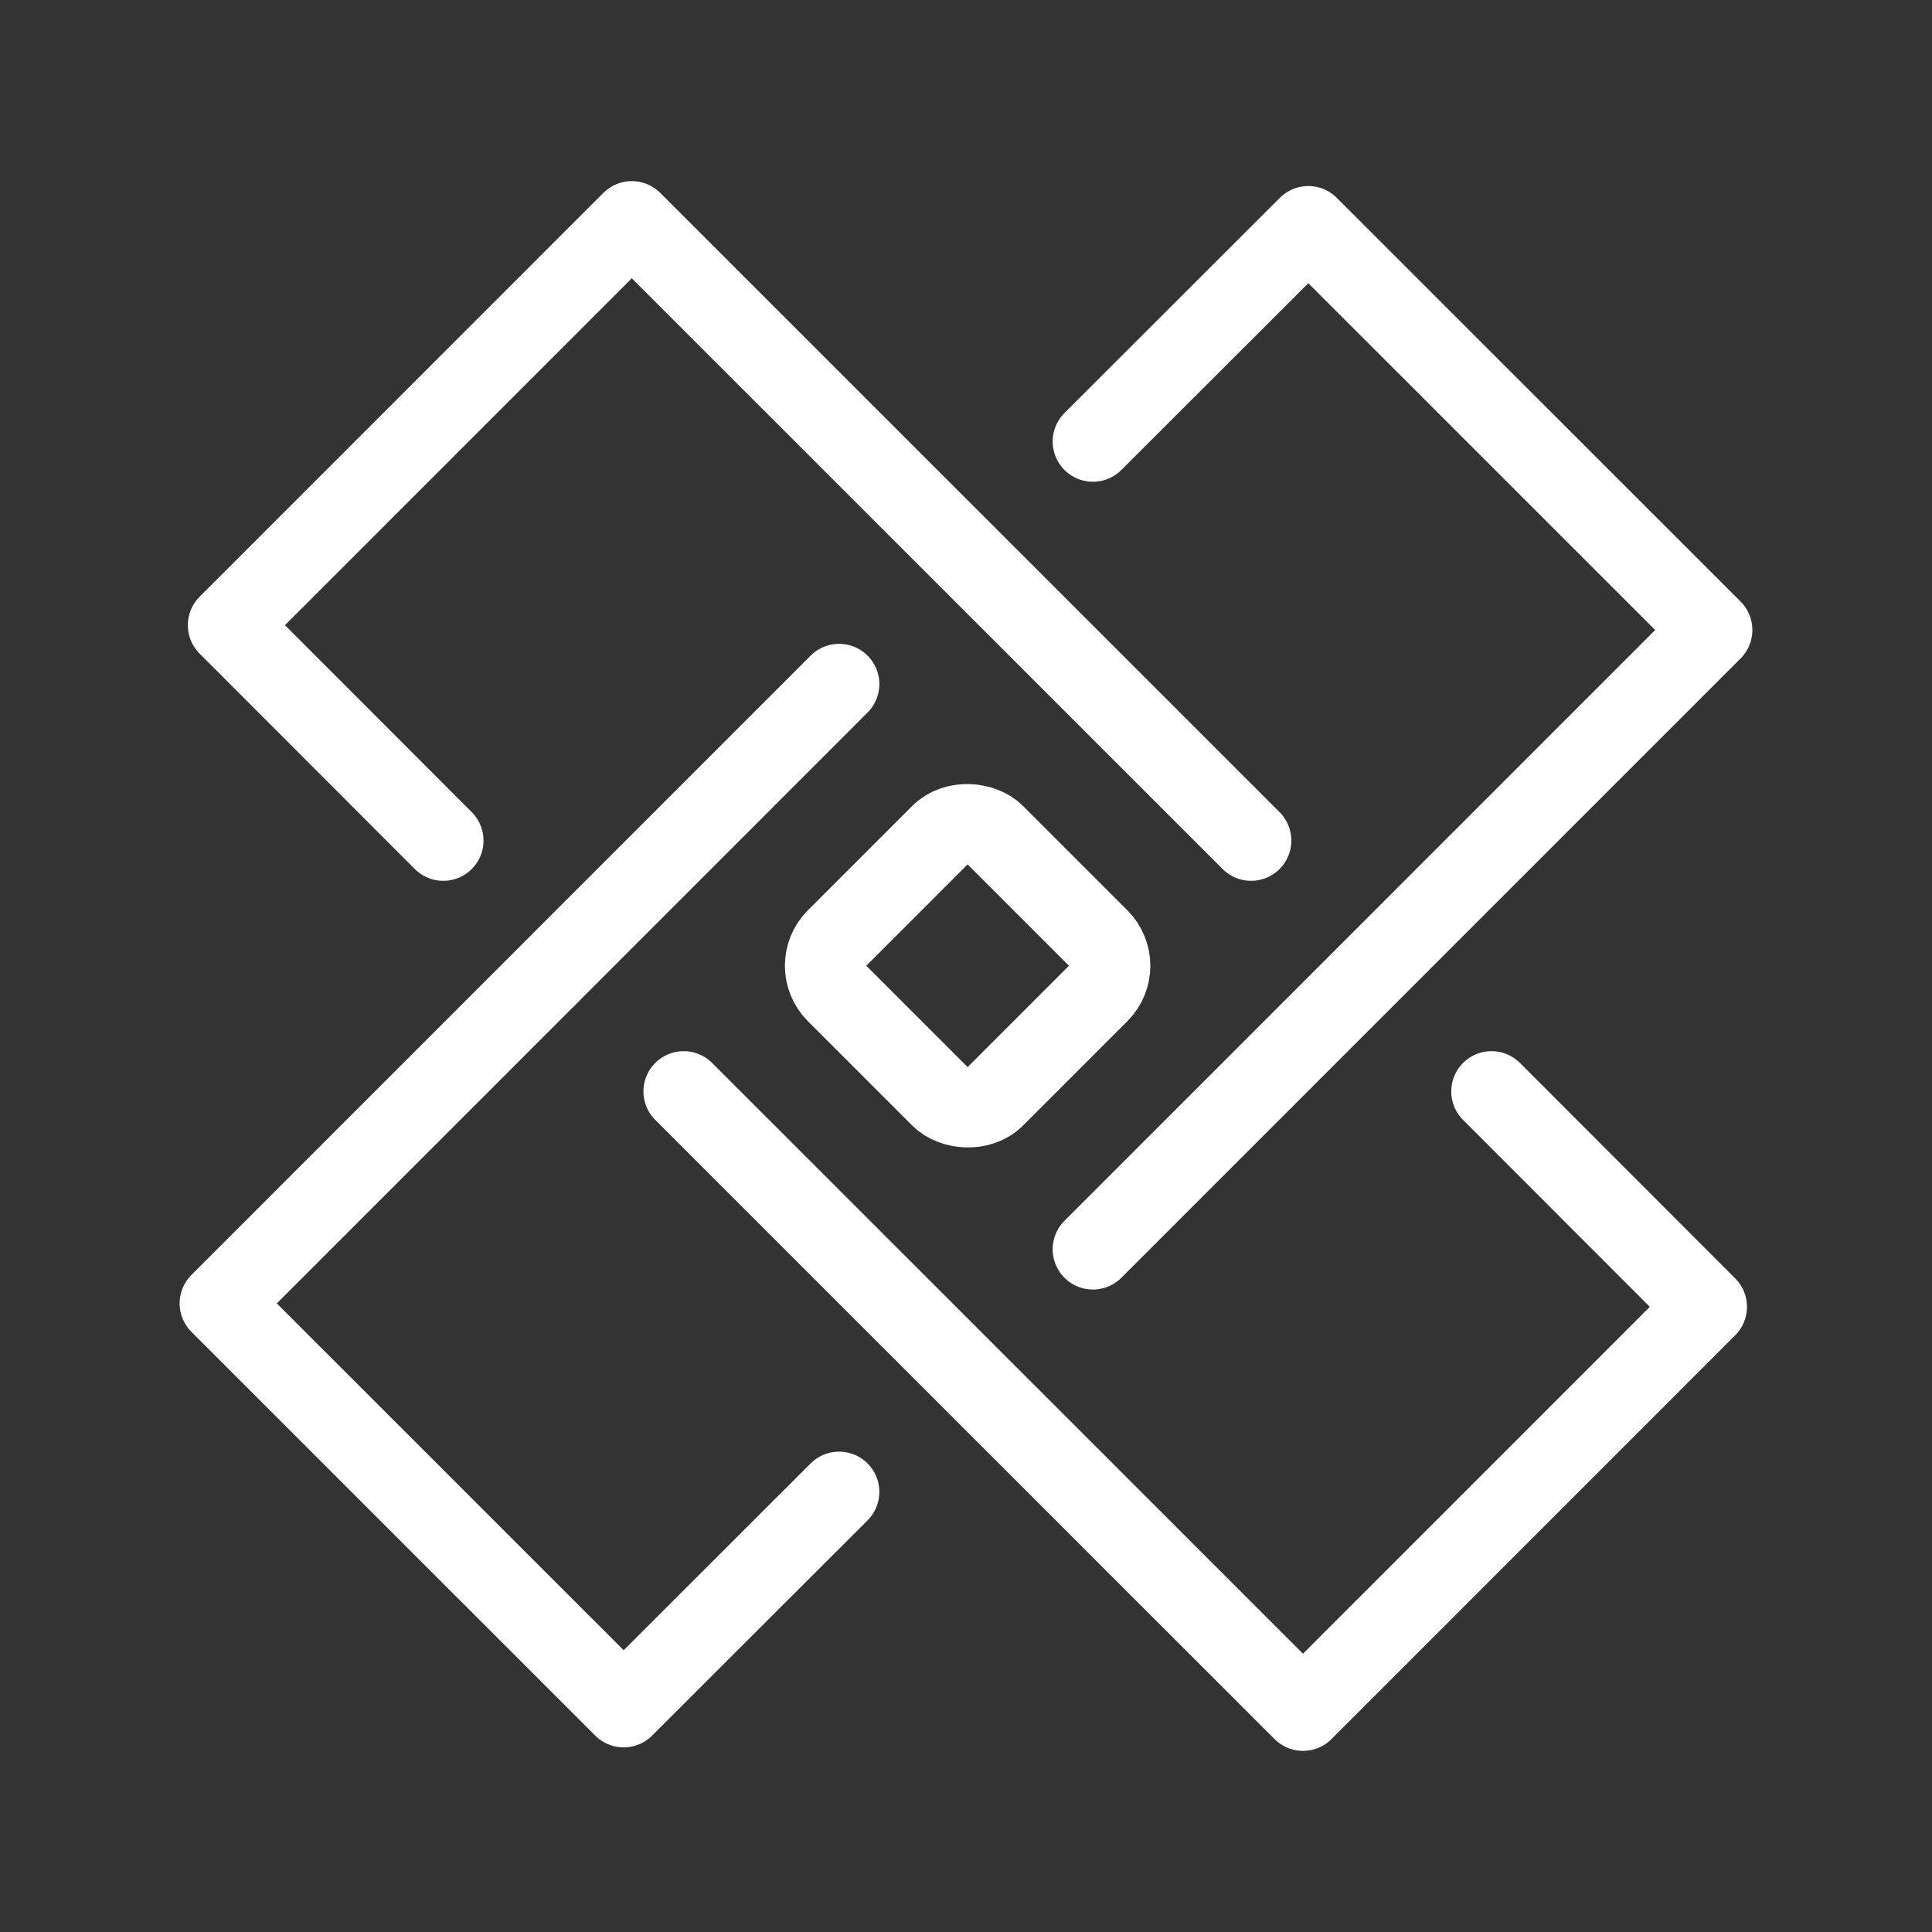 <svg xmlns="http://www.w3.org/2000/svg" viewBox="0 0 48 48"><rect x="0" y="0" width="48" height="48" fill="#333333" stroke="none"/><defs><style>.a{stroke-width:2px;stroke-width:2px;fill:none;stroke:#fff;stroke-linecap:round;stroke-linejoin:round;}</style></defs><path class="a" d="M27.153,10.969l5.352-5.347L42.537,15.652,27.153,31.038"/><path class="a" d="M37.056,27.116l5.347,5.352L32.373,42.5,16.986,27.116"/><path class="a" d="M20.847,37.066l-5.352,5.347L5.463,32.383,20.847,16.996"/><path class="a" d="M11.013,20.884,5.667,15.532,15.697,5.5,31.083,20.884"/><rect class="a" x="21.26" y="21.213" width="5.561" height="5.561" rx="0.948" transform="translate(-9.925 24.027) rotate(-45)"/></svg>